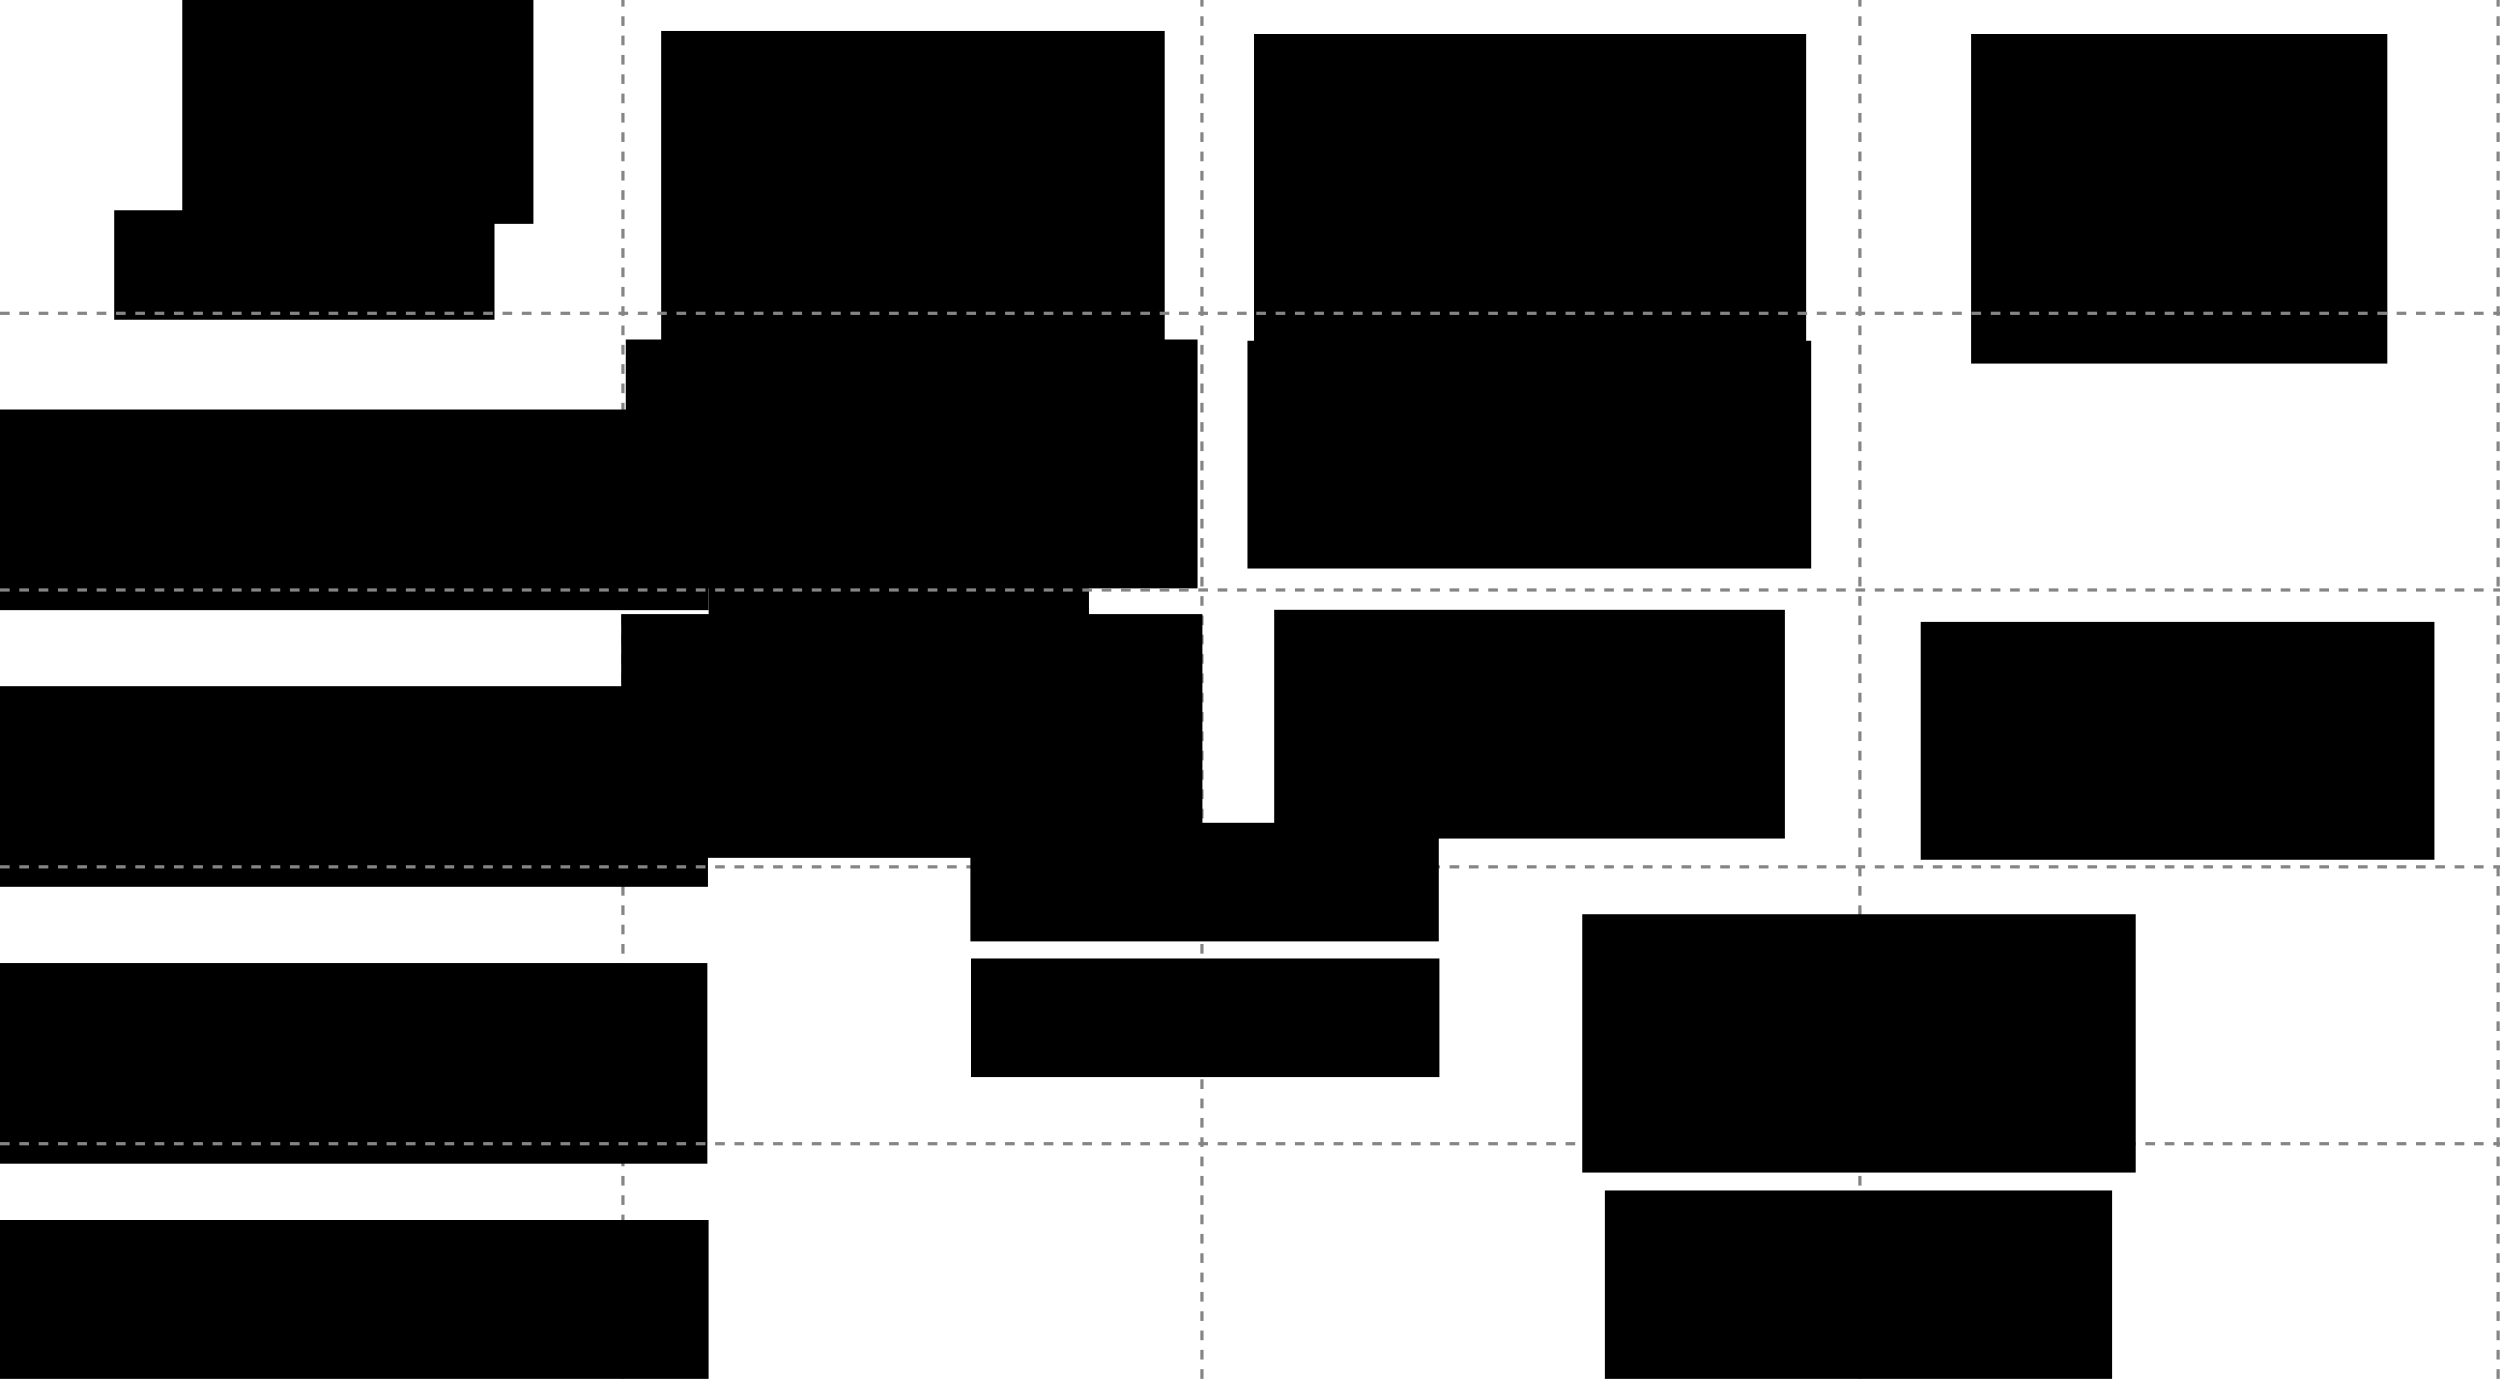 <?xml version="1.0" encoding="UTF-8" standalone="no"?>
<!-- Created with Inkscape (http://www.inkscape.org/) -->

<svg
   xmlns:dc="http://purl.org/dc/elements/1.1/"
   xmlns:cc="http://creativecommons.org/ns#"
   xmlns:rdf="http://www.w3.org/1999/02/22-rdf-syntax-ns#"
   xmlns:svg="http://www.w3.org/2000/svg"
   xmlns="http://www.w3.org/2000/svg"
   xmlns:sodipodi="http://sodipodi.sourceforge.net/DTD/sodipodi-0.dtd"
   xmlns:inkscape="http://www.inkscape.org/namespaces/inkscape"
   width="226.621mm"
   height="124.994mm"
   viewBox="0 0 802.988 442.891"
   id="svg4747"
   version="1.1"
   inkscape:version="0.92.3 (2405546, 2018-03-11)"
   sodipodi:docname="synthese-doc.svg"
   inkscape:export-filename="./synthese-doc.png"
   inkscape:export-xdpi="100"
   inkscape:export-ydpi="100">
  <defs
     id="defs4749">
    <marker
       inkscape:stockid="Arrow1Mend"
       orient="auto"
       refY="0"
       refX="0"
       id="marker5919"
       style="overflow:visible"
       inkscape:isstock="true">
      <path
         id="path5921"
         d="M 0,0 5,-5 -12.5,0 5,5 Z"
         style="fill:#000000;fill-opacity:1;fill-rule:evenodd;stroke:#000000;stroke-width:1pt;stroke-opacity:1"
         transform="matrix(-0.4,0,0,-0.4,-4,0)"
         inkscape:connector-curvature="0" />
    </marker>
    <marker
       inkscape:stockid="Arrow1Mend"
       orient="auto"
       refY="0"
       refX="0"
       id="marker5363"
       style="overflow:visible"
       inkscape:isstock="true">
      <path
         id="path5365"
         d="M 0,0 5,-5 -12.5,0 5,5 Z"
         style="fill:#000000;fill-opacity:1;fill-rule:evenodd;stroke:#000000;stroke-width:1pt;stroke-opacity:1"
         transform="matrix(-0.4,0,0,-0.4,-4,0)"
         inkscape:connector-curvature="0" />
    </marker>
    <marker
       inkscape:stockid="Arrow1Mend"
       orient="auto"
       refY="0"
       refX="0"
       id="marker5273"
       style="overflow:visible"
       inkscape:isstock="true">
      <path
         id="path5275"
         d="M 0,0 5,-5 -12.5,0 5,5 Z"
         style="fill:#000000;fill-opacity:1;fill-rule:evenodd;stroke:#000000;stroke-width:1pt;stroke-opacity:1"
         transform="matrix(-0.4,0,0,-0.4,-4,0)"
         inkscape:connector-curvature="0" />
    </marker>
    <marker
       inkscape:isstock="true"
       style="overflow:visible"
       id="marker5227"
       refX="0"
       refY="0"
       orient="auto"
       inkscape:stockid="Arrow1Mend">
      <path
         transform="matrix(-0.4,0,0,-0.4,-4,0)"
         style="fill:#000000;fill-opacity:1;fill-rule:evenodd;stroke:#000000;stroke-width:1pt;stroke-opacity:1"
         d="M 0,0 5,-5 -12.5,0 5,5 Z"
         id="path5229"
         inkscape:connector-curvature="0" />
    </marker>
    <marker
       inkscape:stockid="Arrow1Send"
       orient="auto"
       refY="0"
       refX="0"
       id="Arrow1Send"
       style="overflow:visible"
       inkscape:isstock="true">
      <path
         id="path4402"
         d="M 0,0 5,-5 -12.5,0 5,5 Z"
         style="fill:#000000;fill-opacity:1;fill-rule:evenodd;stroke:#000000;stroke-width:1pt;stroke-opacity:1"
         transform="matrix(-0.2,0,0,-0.2,-1.2,0)"
         inkscape:connector-curvature="0" />
    </marker>
    <marker
       inkscape:stockid="Arrow1Lend"
       orient="auto"
       refY="0"
       refX="0"
       id="Arrow1Lend"
       style="overflow:visible"
       inkscape:isstock="true">
      <path
         id="path4390"
         d="M 0,0 5,-5 -12.5,0 5,5 Z"
         style="fill:#000000;fill-opacity:1;fill-rule:evenodd;stroke:#000000;stroke-width:1pt;stroke-opacity:1"
         transform="matrix(-0.8,0,0,-0.8,-10,0)"
         inkscape:connector-curvature="0" />
    </marker>
    <marker
       inkscape:stockid="Arrow1Mend"
       orient="auto"
       refY="0"
       refX="0"
       id="marker5919-3"
       style="overflow:visible"
       inkscape:isstock="true">
      <path
         inkscape:connector-curvature="0"
         id="path5921-6"
         d="M 0,0 5,-5 -12.5,0 5,5 Z"
         style="fill:#000000;fill-opacity:1;fill-rule:evenodd;stroke:#000000;stroke-width:1pt;stroke-opacity:1"
         transform="matrix(-0.4,0,0,-0.4,-4,0)" />
    </marker>
  </defs>
  <sodipodi:namedview
     id="base"
     pagecolor="#ffffff"
     bordercolor="#666666"
     borderopacity="1.0"
     inkscape:pageopacity="0.0"
     inkscape:pageshadow="2"
     inkscape:zoom="0.4436129"
     inkscape:cx="225.62799"
     inkscape:cy="189.2331"
     inkscape:document-units="px"
     inkscape:current-layer="layer1"
     showgrid="false"
     width="298mm"
     inkscape:window-width="1366"
     inkscape:window-height="719"
     inkscape:window-x="0"
     inkscape:window-y="25"
     inkscape:window-maximized="1" />
  <g
     inkscape:label="Calque 1"
     inkscape:groupmode="layer"
     id="layer1"
     transform="translate(-38.711,-591.257)">
    <path
       style="fill:none;fill-opacity:1;fill-rule:evenodd;stroke:#858585;stroke-width:1.035;stroke-linecap:butt;stroke-linejoin:miter;stroke-miterlimit:4;stroke-dasharray:3.104, 3.104;stroke-dashoffset:0;stroke-opacity:1"
       d="M 238.794,1034.148 V 591.257"
       id="path4564"
       inkscape:connector-curvature="0"
       sodipodi:nodetypes="cc" />
    <path
       sodipodi:nodetypes="cc"
       inkscape:connector-curvature="0"
       id="path1093"
       d="M 636.1,1034.148 V 591.257"
       style="fill:none;fill-opacity:1;fill-rule:evenodd;stroke:#858585;stroke-width:1.035;stroke-linecap:butt;stroke-linejoin:miter;stroke-miterlimit:4;stroke-dasharray:3.104, 3.104;stroke-dashoffset:0;stroke-opacity:1" />
    <path
       style="fill:none;fill-opacity:1;fill-rule:evenodd;stroke:#858585;stroke-width:1.035;stroke-linecap:butt;stroke-linejoin:miter;stroke-miterlimit:4;stroke-dasharray:3.104, 3.104;stroke-dashoffset:0;stroke-opacity:1"
       d="M 424.767,1034.148 V 591.257"
       id="path1095"
       inkscape:connector-curvature="0"
       sodipodi:nodetypes="cc" />
    <flowRoot
       style="font-style:normal;font-weight:normal;line-height:1;font-family:sans-serif;letter-spacing:0px;word-spacing:0px;fill:#000000;fill-opacity:1;stroke:none;stroke-width:1px;stroke-linecap:butt;stroke-linejoin:miter;stroke-opacity:1"
       id="flowRoot16882"
       xml:space="preserve"
       transform="translate(222.036,122.908)"><flowRegion
         id="flowRegion16884"
         style="line-height:1;font-family:sans-serif"><rect
           style="font-size:22.5px;line-height:1;font-family:sans-serif"
           y="665.595"
           x="16.203"
           height="78.285"
           width="186.68"
           id="rect16886" /></flowRegion><flowPara
         style="font-style:normal;font-variant:normal;font-weight:normal;font-stretch:normal;font-size:25px;line-height:1;font-family:'Liberation Serif';-inkscape-font-specification:'Liberation Serif';text-align:center;text-anchor:middle"
         id="flowPara16890">Plan de prévention des risques</flowPara></flowRoot>    <flowRoot
       transform="translate(234.872,-64.393)"
       xml:space="preserve"
       id="flowRoot16852"
       style="font-style:normal;font-weight:normal;line-height:0.01%;font-family:sans-serif;letter-spacing:0px;word-spacing:0px;fill:#000000;fill-opacity:1;stroke:none;stroke-width:1px;stroke-linecap:butt;stroke-linejoin:miter;stroke-opacity:1"><flowRegion
         id="flowRegion16854"
         style="font-family:sans-serif"><rect
           id="rect16856"
           width="161.731"
           height="103.564"
           x="16.203"
           y="665.595"
           style="font-size:19.401px;font-family:sans-serif" /></flowRegion><flowPara
         id="flowPara16860"
         style="font-style:normal;font-variant:normal;font-weight:bold;font-stretch:normal;font-size:31.25px;line-height:1.25;font-family:'Liberation Serif';-inkscape-font-specification:'Liberation Serif';text-align:center;text-anchor:middle">Zone non urbanisable</flowPara></flowRoot>    <flowRoot
       style="font-style:normal;font-weight:normal;line-height:0.01%;font-family:sans-serif;letter-spacing:0px;word-spacing:0px;fill:#000000;fill-opacity:1;stroke:none;stroke-width:1px;stroke-linecap:butt;stroke-linejoin:miter;stroke-opacity:1"
       id="flowRoot16862"
       xml:space="preserve"
       transform="translate(425.294,-63.416)"><flowRegion
         id="flowRegion16864"
         style="font-family:sans-serif"><rect
           style="font-size:19.401px;font-family:sans-serif"
           y="665.595"
           x="16.203"
           height="100.907"
           width="177.338"
           id="rect16866" /></flowRegion><flowPara
         style="font-style:normal;font-variant:normal;font-weight:bold;font-stretch:normal;font-size:31.25px;line-height:1.25;font-family:'Liberation Serif';-inkscape-font-specification:'Liberation Serif';text-align:center;text-anchor:middle"
         id="flowPara16870">Position des logements</flowPara></flowRoot>    <flowRoot
       style="font-style:normal;font-weight:normal;line-height:0.01%;font-family:sans-serif;text-align:end;letter-spacing:0px;word-spacing:0px;text-anchor:end;fill:#000000;fill-opacity:1;stroke:none;stroke-width:1px;stroke-linecap:butt;stroke-linejoin:miter;stroke-opacity:1"
       id="flowRoot16810"
       xml:space="preserve"
       transform="translate(81.054,-74.78)"><flowRegion
         id="flowRegion16812"
         style="font-family:sans-serif;text-align:end;text-anchor:end"><rect
           style="font-size:19.401px;font-family:sans-serif;text-align:end;text-anchor:end"
           y="665.595"
           x="16.203"
           height="72.342"
           width="112.785"
           id="rect16814" /></flowRegion><flowPara
         style="font-style:italic;font-variant:normal;font-weight:normal;font-stretch:normal;font-size:25px;line-height:1.25;font-family:'Liberation Serif';-inkscape-font-specification:'Liberation Serif';text-align:end;text-anchor:end"
         id="flowPara16818">Type de règle</flowPara></flowRoot>    <g
       id="g1120"
       transform="translate(-6.335,10.527)">
      <flowRoot
         transform="translate(429.52,24.581)"
         xml:space="preserve"
         id="flowRoot16922"
         style="font-style:normal;font-weight:normal;line-height:0.01%;font-family:sans-serif;letter-spacing:0px;word-spacing:0px;fill:#000000;fill-opacity:1;stroke:none;stroke-width:1px;stroke-linecap:butt;stroke-linejoin:miter;stroke-opacity:1"><flowRegion
           style="font-family:sans-serif"
           id="flowRegion16924"><rect
             id="rect16926"
             width="181.064"
             height="73.159"
             x="16.203"
             y="665.595"
             style="font-size:19.401px;font-family:sans-serif" /></flowRegion><flowPara
           id="flowPara16930"
           style="font-style:normal;font-variant:normal;font-weight:normal;font-stretch:normal;font-size:25px;line-height:1;font-family:'Liberation Serif';-inkscape-font-specification:'Liberation Serif';text-align:center;text-anchor:middle">Contraintes sur la <flowSpan
   style="font-weight:bold;font-size:25px"
   id="flowSpan1124">densification</flowSpan> des tissus bâtis </flowPara></flowRoot>    </g>
    <flowRoot
       transform="translate(431.775,121.532)"
       xml:space="preserve"
       id="flowRoot16932"
       style="font-style:normal;font-weight:normal;line-height:1;font-family:sans-serif;letter-spacing:0px;word-spacing:0px;fill:#000000;fill-opacity:1;stroke:none;stroke-width:1px;stroke-linecap:butt;stroke-linejoin:miter;stroke-opacity:1"><flowRegion
         id="flowRegion16934"
         style="line-height:1;font-family:sans-serif"><rect
           id="rect16936"
           width="164.03"
           height="73.467"
           x="16.203"
           y="665.595"
           style="font-size:19.401px;line-height:1;font-family:sans-serif" /></flowRegion><flowPara
         id="flowPara16940"
         style="font-style:normal;font-variant:normal;font-weight:normal;font-stretch:normal;font-size:25px;line-height:1;font-family:'Liberation Serif';-inkscape-font-specification:'Liberation Serif';text-align:center;text-anchor:middle"><flowSpan
   style="font-weight:bold;font-size:25px"
   id="flowSpan1139">Accessibilité </flowSpan>aux réseaux de transports</flowPara></flowRoot>    <flowRoot
       style="font-style:normal;font-weight:normal;line-height:1;font-family:sans-serif;letter-spacing:0px;word-spacing:0px;fill:#000000;fill-opacity:1;stroke:none;stroke-width:1px;stroke-linecap:butt;stroke-linejoin:miter;stroke-opacity:1"
       id="flowRoot16962"
       xml:space="preserve"
       transform="translate(639.431,125.406)"><flowRegion
         style="line-height:1;font-family:sans-serif"
         id="flowRegion16964"><rect
           style="font-size:19.401px;line-height:1;font-family:sans-serif"
           y="665.595"
           x="16.203"
           height="76.407"
           width="165.002"
           id="rect16966" /></flowRegion><flowPara
         style="font-style:normal;font-variant:normal;font-weight:normal;font-stretch:normal;font-size:25px;line-height:1;font-family:'Liberation Serif';-inkscape-font-specification:'Liberation Serif';text-align:center;text-anchor:middle"
         id="flowPara16968">Objectifs de <flowSpan
   id="flowSpan1059"
   style="font-weight:bold;font-size:25px">création de logements</flowSpan></flowPara></flowRoot>    <flowRoot
       transform="translate(537.985,308.043)"
       xml:space="preserve"
       id="flowRoot16912"
       style="font-style:normal;font-weight:normal;line-height:1;font-family:sans-serif;letter-spacing:0px;word-spacing:0px;fill:#000000;fill-opacity:1;stroke:none;stroke-width:1;stroke-linecap:butt;stroke-linejoin:miter;stroke-miterlimit:4;stroke-dasharray:none;stroke-opacity:1"><flowRegion
         id="flowRegion16914"
         style="line-height:1;font-family:sans-serif"><rect
           id="rect16916"
           width="162.92"
           height="64.21"
           x="16.203"
           y="665.595"
           style="font-size:19.401px;line-height:1;font-family:sans-serif;stroke:none;stroke-width:1;stroke-miterlimit:4;stroke-dasharray:none;stroke-opacity:1" /></flowRegion><flowPara
         id="flowPara16920"
         style="font-style:normal;font-variant:normal;font-weight:normal;font-stretch:normal;font-size:25px;line-height:1;font-family:'Liberation Serif';-inkscape-font-specification:'Liberation Serif';text-align:center;text-anchor:middle;stroke:none;stroke-width:1;stroke-miterlimit:4;stroke-dasharray:none;stroke-opacity:1">Opérations d'aménagement </flowPara></flowRoot>    <flowRoot
       transform="translate(655.619,-63.416)"
       xml:space="preserve"
       id="flowRoot4270"
       style="font-style:normal;font-weight:normal;line-height:0.01%;font-family:sans-serif;letter-spacing:0px;word-spacing:0px;fill:#000000;fill-opacity:1;stroke:none;stroke-width:1px;stroke-linecap:butt;stroke-linejoin:miter;stroke-opacity:1"><flowRegion
         style="font-family:sans-serif"
         id="flowRegion4272"><rect
           id="rect4274"
           width="133.685"
           height="105.858"
           x="16.203"
           y="665.595"
           style="font-size:19.401px;font-family:sans-serif" /></flowRegion><flowPara
         id="flowPara4278"
         style="font-style:normal;font-variant:normal;font-weight:bold;font-stretch:normal;font-size:31.25px;line-height:1.25;font-family:'Liberation Serif';-inkscape-font-specification:'Liberation Serif';text-align:center;text-anchor:middle">Type des logements</flowPara></flowRoot>    <g
       transform="translate(113.595,244.893)"
       id="g4349">
      <g
         id="g1506">
        <g
           id="g1075"
           transform="translate(0.528,-12.152)">
          <flowRoot
             transform="translate(109.385,-198.03)"
             xml:space="preserve"
             id="flowRoot4294"
             style="font-style:normal;font-weight:normal;line-height:1;font-family:sans-serif;letter-spacing:0px;word-spacing:0px;fill:#000000;fill-opacity:1;stroke:none;stroke-width:1px;stroke-linecap:butt;stroke-linejoin:miter;stroke-opacity:1"><flowRegion
               id="flowRegion4296"
               style="line-height:1;font-family:sans-serif"><rect
                 id="rect4298"
                 width="183.648"
                 height="79.938"
                 x="16.203"
                 y="665.595"
                 style="font-size:19.401px;line-height:1;font-family:sans-serif" /></flowRegion><flowPara
               id="flowPara4303"
               style="font-style:normal;font-variant:normal;font-weight:normal;font-stretch:normal;font-size:25px;line-height:1;font-family:'Liberation Serif';-inkscape-font-specification:'Liberation Serif';text-align:center;text-anchor:middle">Contraintes sur <flowSpan
   style="font-weight:bold;font-size:25px"
   id="flowSpan1122">l'artificialisation</flowSpan> des sols</flowPara></flowRoot>          <flowRoot
             transform="translate(136.003,-131.236)"
             xml:space="preserve"
             id="flowRoot4305"
             style="font-style:normal;font-weight:normal;line-height:0.01%;font-family:sans-serif;letter-spacing:0px;word-spacing:0px;fill:#000000;fill-opacity:1;stroke:none;stroke-width:1px;stroke-linecap:butt;stroke-linejoin:miter;stroke-opacity:1"><flowRegion
               id="flowRegion4307"
               style="font-family:sans-serif"><rect
                 id="rect4309"
                 width="122.149"
                 height="35.165"
                 x="16.203"
                 y="665.595"
                 style="font-size:19.401px;font-family:sans-serif" /></flowRegion><flowPara
               id="flowPara4313"
               style="font-style:italic;font-variant:normal;font-weight:normal;font-stretch:normal;font-size:18.75px;line-height:1.25;font-family:'Liberation Serif';-inkscape-font-specification:'Liberation Serif';text-align:center;text-anchor:middle" /></flowRoot>        </g>
      </g>
    </g>
    <flowRoot
       style="font-style:normal;font-weight:normal;line-height:0.01%;font-family:sans-serif;letter-spacing:0px;word-spacing:0px;fill:#000000;fill-opacity:1;stroke:none;stroke-width:1px;stroke-linecap:butt;stroke-linejoin:miter;stroke-opacity:1"
       id="flowRoot16822"
       xml:space="preserve"
       transform="translate(-8.645,57.197)"><flowRegion
         id="flowRegion16824"
         style="font-family:sans-serif"><rect
           style="font-size:19.401px;font-family:sans-serif"
           y="665.595"
           x="16.203"
           height="64.438"
           width="258.755"
           id="rect16826" /></flowRegion><flowPara
         style="font-style:normal;font-variant:normal;font-weight:normal;font-stretch:normal;font-size:25px;line-height:1.25;font-family:'Liberation Serif';-inkscape-font-specification:'Liberation Serif';text-align:center;text-anchor:middle"
         id="flowPara16830">Bassin de vie</flowPara></flowRoot>    <flowRoot
       transform="translate(59.188,-6.802)"
       xml:space="preserve"
       id="flowRoot4334"
       style="font-style:normal;font-weight:normal;line-height:0.01%;font-family:sans-serif;letter-spacing:0px;word-spacing:0px;fill:#000000;fill-opacity:1;stroke:none;stroke-width:1px;stroke-linecap:butt;stroke-linejoin:miter;stroke-opacity:1"><flowRegion
         id="flowRegion4336"
         style="font-family:sans-serif"><rect
           id="rect4338"
           width="122.149"
           height="35.165"
           x="16.203"
           y="665.595"
           style="font-size:19.401px;font-family:sans-serif" /></flowRegion><flowPara
         id="flowPara4340"
         style="font-style:italic;font-variant:normal;font-weight:normal;font-stretch:normal;font-size:25px;line-height:1.25;font-family:'Liberation Serif';-inkscape-font-specification:'Liberation Serif';text-align:center;text-anchor:middle">Échelle </flowPara></flowRoot>    <flowRoot
       transform="translate(-8.859,146.063)"
       xml:space="preserve"
       id="flowRoot4324"
       style="font-style:normal;font-weight:normal;line-height:0.01%;font-family:sans-serif;letter-spacing:0px;word-spacing:0px;fill:#000000;fill-opacity:1;stroke:none;stroke-width:1px;stroke-linecap:butt;stroke-linejoin:miter;stroke-opacity:1"><flowRegion
         style="font-family:sans-serif"
         id="flowRegion4326"><rect
           id="rect4328"
           width="258.755"
           height="64.438"
           x="16.203"
           y="665.595"
           style="font-size:19.401px;font-family:sans-serif" /></flowRegion><flowPara
         id="flowPara4330"
         style="font-style:normal;font-variant:normal;font-weight:normal;font-stretch:normal;font-size:25px;line-height:1.25;font-family:'Liberation Serif';-inkscape-font-specification:'Liberation Serif';text-align:center;text-anchor:middle">Inter-communale</flowPara></flowRoot>    <flowRoot
       style="font-style:normal;font-weight:normal;line-height:0.01%;font-family:sans-serif;letter-spacing:0px;word-spacing:0px;fill:#000000;fill-opacity:1;stroke:none;stroke-width:1px;stroke-linecap:butt;stroke-linejoin:miter;stroke-opacity:1"
       id="flowRoot4332"
       xml:space="preserve"
       transform="translate(-9.048,234.991)"><flowRegion
         id="flowRegion4334"
         style="font-family:sans-serif"><rect
           style="font-size:19.401px;font-family:sans-serif"
           y="665.595"
           x="16.203"
           height="64.438"
           width="258.755"
           id="rect4336" /></flowRegion><flowPara
         style="font-style:normal;font-variant:normal;font-weight:normal;font-stretch:normal;font-size:25px;line-height:1.25;font-family:'Liberation Serif';-inkscape-font-specification:'Liberation Serif';text-align:center;text-anchor:middle"
         id="flowPara4338">Communale</flowPara></flowRoot>    <flowRoot
       transform="translate(-8.651,317.525)"
       xml:space="preserve"
       id="flowRoot4340"
       style="font-style:normal;font-weight:normal;line-height:0.01%;font-family:sans-serif;letter-spacing:0px;word-spacing:0px;fill:#000000;fill-opacity:1;stroke:none;stroke-width:1px;stroke-linecap:butt;stroke-linejoin:miter;stroke-opacity:1"><flowRegion
         style="font-family:sans-serif"
         id="flowRegion4342"><rect
           id="rect4344"
           width="258.755"
           height="64.438"
           x="16.203"
           y="665.595"
           style="font-size:19.401px;font-family:sans-serif" /></flowRegion><flowPara
         id="flowPara4346"
         style="font-style:normal;font-variant:normal;font-weight:normal;font-stretch:normal;font-size:25px;line-height:1.25;font-family:'Liberation Serif';-inkscape-font-specification:'Liberation Serif';text-align:center;text-anchor:middle">Parcellaire</flowPara></flowRoot>    <path
       sodipodi:nodetypes="cc"
       inkscape:connector-curvature="0"
       id="path1135"
       d="M 38.711,958.612 H 841.698"
       style="fill:none;fill-opacity:1;fill-rule:evenodd;stroke:#858585;stroke-width:1.035;stroke-linecap:butt;stroke-linejoin:miter;stroke-miterlimit:4;stroke-dasharray:3.104, 3.104;stroke-dashoffset:0;stroke-opacity:1" />
    <path
       style="fill:none;fill-opacity:1;fill-rule:evenodd;stroke:#858585;stroke-width:1.035;stroke-linecap:butt;stroke-linejoin:miter;stroke-miterlimit:4;stroke-dasharray:3.104, 3.104;stroke-dashoffset:0;stroke-opacity:1"
       d="M 38.711,869.684 H 841.698"
       id="path1137"
       inkscape:connector-curvature="0"
       sodipodi:nodetypes="cc" />
    <path
       sodipodi:nodetypes="cc"
       inkscape:connector-curvature="0"
       id="path1139"
       d="M 38.711,780.756 H 841.698"
       style="fill:none;fill-opacity:1;fill-rule:evenodd;stroke:#858585;stroke-width:1.035;stroke-linecap:butt;stroke-linejoin:miter;stroke-miterlimit:4;stroke-dasharray:3.104, 3.104;stroke-dashoffset:0;stroke-opacity:1" />
    <path
       style="fill:none;fill-opacity:1;fill-rule:evenodd;stroke:#858585;stroke-width:1.035;stroke-linecap:butt;stroke-linejoin:miter;stroke-miterlimit:4;stroke-dasharray:3.104, 3.104;stroke-dashoffset:0;stroke-opacity:1"
       d="M 38.711,691.89 H 841.698"
       id="path1141"
       inkscape:connector-curvature="0"
       sodipodi:nodetypes="cc" />
    <flowRoot
       style="font-style:normal;font-weight:normal;line-height:0.01%;font-family:sans-serif;letter-spacing:0px;word-spacing:0px;fill:#000000;fill-opacity:1;stroke:none;stroke-width:1px;stroke-linecap:butt;stroke-linejoin:miter;stroke-opacity:1"
       id="flowRoot16902"
       xml:space="preserve"
       transform="translate(334.194,189.94)"><flowRegion
         id="flowRegion16904"
         style="font-family:sans-serif"><rect
           style="font-size:19.401px;font-family:sans-serif"
           y="665.595"
           x="16.203"
           height="38.092"
           width="150.446"
           id="rect16906" /></flowRegion><flowPara
         style="font-style:normal;font-variant:normal;font-weight:normal;font-stretch:normal;font-size:25px;line-height:1.25;font-family:'Liberation Serif';-inkscape-font-specification:'Liberation Serif';text-align:center;text-anchor:middle"
         id="flowPara16910">Servitudes</flowPara></flowRoot>    <flowRoot
       transform="translate(334.392,233.521)"
       xml:space="preserve"
       id="flowRoot16892"
       style="font-style:normal;font-weight:normal;line-height:0.01%;font-family:sans-serif;letter-spacing:0px;word-spacing:0px;fill:#000000;fill-opacity:1;stroke:none;stroke-width:1px;stroke-linecap:butt;stroke-linejoin:miter;stroke-opacity:1"><flowRegion
         id="flowRegion16894"
         style="font-family:sans-serif"><rect
           id="rect16896"
           width="150.446"
           height="38.092"
           x="16.203"
           y="665.595"
           style="font-size:19.401px;font-family:sans-serif" /></flowRegion><flowPara
         id="flowPara16900"
         style="font-style:normal;font-variant:normal;font-weight:bold;font-stretch:normal;font-size:25px;line-height:1.25;font-family:'Liberation Serif';-inkscape-font-specification:'Liberation Serif';text-align:center;text-anchor:middle">Zonage</flowPara></flowRoot>    <flowRoot
       style="font-style:normal;font-weight:normal;line-height:0.01%;font-family:sans-serif;letter-spacing:0px;word-spacing:0px;fill:#000000;fill-opacity:1;stroke:none;stroke-width:1px;stroke-linecap:butt;stroke-linejoin:miter;stroke-opacity:1"
       id="flowRoot16954"
       xml:space="preserve"
       transform="translate(530.72,219.308)"><flowRegion
         id="flowRegion16956"
         style="font-family:sans-serif"><rect
           style="font-size:19.401px;font-family:sans-serif"
           y="665.595"
           x="16.203"
           height="82.977"
           width="177.767"
           id="rect16958" /></flowRegion><flowPara
         style="font-style:normal;font-variant:normal;font-weight:normal;font-stretch:normal;font-size:25px;line-height:1.25;font-family:'Liberation Serif';-inkscape-font-specification:'Liberation Serif';text-align:center;text-anchor:middle"
         id="flowPara16960"><flowSpan
   style="font-weight:bold"
   id="flowSpan960">Règlement</flowSpan> du PLU</flowPara></flowRoot>    <path
       style="fill:none;fill-opacity:1;fill-rule:evenodd;stroke:#858585;stroke-width:1.035;stroke-linecap:butt;stroke-linejoin:miter;stroke-miterlimit:4;stroke-dasharray:3.104, 3.104;stroke-dashoffset:0;stroke-opacity:1"
       d="M 841.093,1034.148 V 591.257"
       id="path1143"
       inkscape:connector-curvature="0"
       sodipodi:nodetypes="cc" />
  </g>
</svg>
